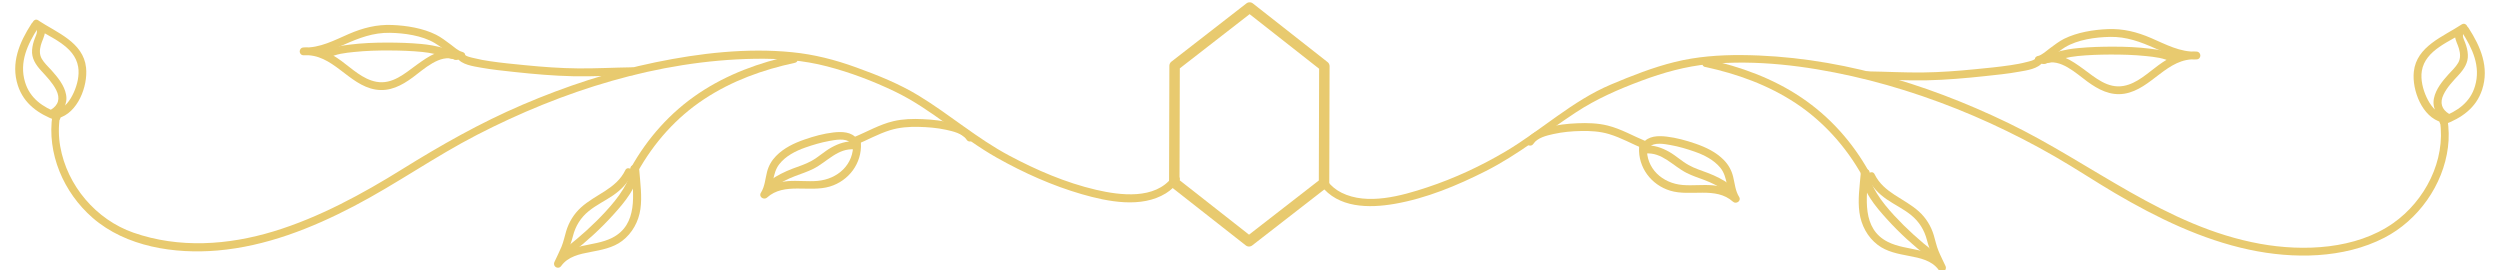 <?xml version="1.0" encoding="UTF-8"?>
<svg id="OBJECTS" xmlns="http://www.w3.org/2000/svg" viewBox="0 0 478.44 51.68">
  <defs>
    <style>
      .cls-1 {
        fill: #e8ca6f;
        stroke-width: 0px;
      }

      .cls-2 {
        fill: none;
        stroke: #e8ca6f;
        stroke-linecap: round;
        stroke-linejoin: round;
        stroke-width: 2px;
      }
    </style>
  </defs>
  <g>
    <path class="cls-1" d="M10.04,21.99c-1.12,7.37,2.13,14.86,7.69,19.7,6.39,5.56,15.7,6.95,23.89,6.25,9.21-.79,17.99-4.24,26.12-8.49s15.46-9.47,23.53-13.63c16.36-8.43,34.68-14.28,53.21-14.57,4.66-.07,9.27.27,13.79,1.45s8.79,2.81,12.89,4.77c7.09,3.38,12.83,8.9,19.64,12.73,5.13,2.88,10.6,5.34,16.26,6.97,4.94,1.42,11.37,2.72,16.05-.17,1-.62,1.83-1.42,2.53-2.35.58-.77-.72-1.52-1.3-.76-3.3,4.36-9.95,3.51-14.59,2.43-5.79-1.35-11.36-3.75-16.6-6.54-6.15-3.27-11.39-7.86-17.32-11.47-3.75-2.28-7.85-3.92-11.97-5.41s-8.06-2.49-12.28-2.91c-8.66-.86-17.64.18-26.13,1.93-8.72,1.8-17.22,4.6-25.4,8.1s-15.69,7.77-23.16,12.41-15.79,9.19-24.5,11.84c-8.75,2.66-18.1,3.3-26.84.26-7.17-2.5-12.7-9-14.02-16.49-.33-1.86-.35-3.79-.07-5.66.14-.94-1.3-1.35-1.45-.4h0Z"/>
    <path class="cls-1" d="M11.1,22.63c3.78-.96,5.75-6.16,5.37-9.69-.52-4.88-5.64-6.71-9.17-9.05l-.76,1.3c.89.57.45,1.31.14,2.12-.29.73-.48,1.48-.54,2.26-.12,1.59.7,2.82,1.73,3.95s2.17,2.29,2.89,3.71c.79,1.58.47,2.89-1.08,3.81-.83.5-.07,1.79.76,1.3,1.57-.94,2.56-2.39,2.2-4.26-.34-1.78-1.61-3.31-2.78-4.62-.64-.71-1.38-1.37-1.86-2.2s-.42-1.7-.19-2.59.73-1.67.8-2.57c.07-1-.49-1.7-1.3-2.22s-1.56.77-.76,1.3c2.99,1.98,7.73,3.56,8.41,7.61.27,1.62-.17,3.43-.84,4.91s-1.74,3.06-3.41,3.48c-.93.24-.54,1.69.4,1.45h0Z"/>
    <path class="cls-1" d="M6.01,4.56c-2.31,3.58-3.98,7.52-2.59,11.8,1.15,3.53,3.95,5.43,7.28,6.69.9.34,1.29-1.11.4-1.45-2.92-1.11-5.37-2.77-6.31-5.9-1.14-3.82.48-7.23,2.52-10.39.52-.81-.77-1.57-1.3-.76h0Z"/>
    <path class="cls-1" d="M120.96,12.88c-3.43.05-6.86.24-10.29.21s-6.83-.28-10.23-.62c-2.23-.22-4.47-.43-6.68-.76-1-.15-2-.32-2.97-.57-.56-.14-1.7-.32-2.04-.86-.52-.81-1.82-.06-1.3.76.88,1.37,3.16,1.64,4.61,1.91,2.13.38,4.29.6,6.43.83,3.72.4,7.46.73,11.2.81s7.51-.14,11.26-.2c.96-.02.97-1.52,0-1.5h0Z"/>
    <path class="cls-1" d="M88.5,9.94c-.82-.19-1.6-.95-2.26-1.43-.9-.66-1.8-1.37-2.8-1.87-2.5-1.25-5.62-1.75-8.39-1.86-2.96-.12-5.6.56-8.29,1.72s-5.58,2.74-8.68,2.58v1.5c5.62-.4,8.56,5.7,13.8,6.56,2.71.44,4.99-.77,7.1-2.32s5.25-4.57,8.07-3.42c.89.36,1.28-1.09.4-1.45-2.72-1.11-5.57.92-7.68,2.44-2.3,1.66-4.67,3.82-7.74,3.26-2.58-.47-4.64-2.48-6.68-3.98-2.16-1.58-4.52-2.79-7.27-2.59-.96.07-.97,1.45,0,1.5,2.74.14,5.28-.95,7.74-2.03,2.89-1.28,5.59-2.33,8.8-2.27,2.74.05,6.12.51,8.53,1.93,1,.59,1.91,1.31,2.85,1.99.64.46,1.33,1.03,2.11,1.21.94.22,1.34-1.23.4-1.45h0Z"/>
    <path class="cls-1" d="M87.24,11.41c.17,0,.31,0,.48-.03.88-.14.59-1.41-.2-1.47-.72-.06-1.44-.41-2.14-.6-.88-.24-1.78-.46-2.68-.62-.7-.13-1.42-.21-2.13-.28-2.16-.2-4.33-.26-6.5-.26-2.38,0-4.78.09-7.14.39-1.64.21-3.44.45-4.89,1.31-.83.49-.08,1.79.76,1.3,1.43-.85,3.33-1.03,4.95-1.2,2.3-.24,4.62-.31,6.93-.29,2.04.01,4.08.08,6.11.28.82.08,1.62.21,2.42.39,1.42.31,2.86.98,4.31,1.09l-.2-1.47-.08-.02c-.96.02-.97,1.52,0,1.5h0Z"/>
    <path class="cls-1" d="M151.72,10.58c-6.36,1.37-12.58,3.64-18.01,7.29s-9.8,8.56-12.98,14.26c-.47.84.83,1.6,1.3.76,3.11-5.58,7.38-10.39,12.73-13.92s11.22-5.62,17.36-6.95c.94-.2.54-1.65-.4-1.45h0Z"/>
    <path class="cls-1" d="M120.84,32.51c.37,4.58,1.31,10.47-3.68,13-3.68,1.86-8.38.87-11.05,4.61l1.3.76c.86-1.9,1.73-3.68,2.24-5.71.48-1.91,1.48-3.52,3.01-4.76,1.44-1.18,3.14-1.97,4.67-3.02s2.82-2.37,3.64-4.06c.42-.86-.87-1.63-1.3-.76-1.75,3.61-5.69,4.59-8.49,7.14-1.35,1.23-2.31,2.8-2.83,4.54-.3,1-.5,2.02-.9,2.99s-.9,1.92-1.34,2.89c-.4.88.73,1.55,1.3.76,1.3-1.81,3.51-2.27,5.57-2.66s4.33-.79,6.09-2.13c1.93-1.47,3.15-3.7,3.49-6.08s-.02-5-.22-7.48c-.08-.96-1.58-.96-1.5,0h0Z"/>
    <path class="cls-1" d="M120.63,32.29c.04,1.38-.63,2.69-1.33,3.84-.97,1.59-2.17,3.02-3.43,4.39-2.29,2.48-4.82,4.76-7.48,6.83-.76.59.31,1.65,1.06,1.06,2.82-2.2,5.5-4.63,7.9-7.29,2.09-2.32,4.88-5.48,4.79-8.83-.02-.96-1.53-.97-1.5,0h0Z"/>
    <path class="cls-1" d="M186.28,25.98c-.86-1.31-2.41-1.94-3.86-2.35-1.9-.53-3.9-.75-5.87-.83-1.86-.08-3.75-.04-5.57.39-2.68.63-5.07,2.05-7.6,3.08-.88.36-.5,1.81.4,1.45,2.19-.9,4.28-2.1,6.55-2.8,1.79-.55,3.6-.68,5.46-.64,1.75.04,3.51.18,5.23.55,1.32.29,3.17.69,3.97,1.91.53.8,1.83.05,1.3-.76h0Z"/>
    <path class="cls-1" d="M163.26,27.42c.21,4.05-2.95,6.87-6.82,7.2-1.86.16-3.74-.1-5.6.04s-3.65.77-5.11,2.08l1.18.91c1.2-1.92.82-4.43,2.22-6.22,1.23-1.58,3.13-2.54,4.98-3.19,1.48-.52,2.99-.97,4.53-1.25,1.03-.19,3.33-.67,4.08.38.56.78,1.86.03,1.3-.76-1.02-1.43-2.94-1.44-4.53-1.26-1.88.22-3.71.72-5.49,1.34-2.01.69-3.97,1.62-5.48,3.16-.85.87-1.43,1.88-1.73,3.05-.35,1.36-.41,2.78-1.18,4-.47.75.56,1.46,1.18.91,3.3-2.97,8.11-.93,12.02-2.11,3.64-1.1,6.15-4.45,5.95-8.28-.05-.96-1.55-.97-1.5,0h0Z"/>
    <path class="cls-1" d="M163.58,27.09c-1.58-.15-3.11.38-4.48,1.14s-2.46,1.83-3.81,2.57c-1.15.64-2.4,1.02-3.62,1.48-1.54.59-2.99,1.31-4.33,2.26-.78.55-.03,1.86.76,1.3,1.27-.9,2.62-1.6,4.08-2.15,1.17-.44,2.37-.83,3.49-1.39,2.62-1.32,4.68-4.02,7.91-3.71.96.09.95-1.41,0-1.5h0Z"/>
  </g>
  <g>
    <path class="cls-1" d="M466.95,23.18c1.14,7.51-2.86,15.26-8.97,19.54-7.14,5.01-17.13,5.44-25.44,3.94-18.05-3.26-32.16-15.4-48.28-23.16s-33.28-12.82-50.95-12.96c-4.31-.03-8.59.29-12.78,1.32s-8.26,2.64-12.24,4.32c-7.42,3.13-13.26,8.71-20.12,12.78-4.74,2.81-9.82,5.17-15.05,6.9-4.89,1.62-11.45,3.48-16.38,1.02-1.04-.52-1.96-1.25-2.67-2.19-.57-.76-1.88-.01-1.3.76,3.31,4.39,9.2,4.42,14.15,3.56,6.08-1.06,11.94-3.5,17.42-6.27,6.18-3.12,11.47-7.43,17.23-11.22,3.94-2.59,8.18-4.44,12.59-6.08,4.16-1.55,8.44-2.75,12.87-3.17,9.1-.87,18.53.32,27.42,2.31s18.01,5.14,26.5,9.03c4.2,1.93,8.32,4.05,12.33,6.36s7.62,4.72,11.49,7c8,4.7,16.54,8.86,25.67,10.81,8.41,1.8,18.07,1.74,25.88-2.29,6.47-3.34,11.25-10.06,12.16-17.3.23-1.81.18-3.6-.09-5.4-.14-.95-1.59-.55-1.45.4h0Z"/>
    <path class="cls-1" d="M467.73,21.97c-1.63-.41-2.69-1.94-3.36-3.39s-1.16-3.34-.89-5c.66-4.05,5.43-5.64,8.41-7.61.8-.53.06-1.82-.76-1.3s-1.37,1.22-1.3,2.22c.06.86.54,1.62.76,2.43.26.92.34,1.87-.16,2.72s-1.22,1.49-1.86,2.2c-1.16,1.29-2.39,2.79-2.76,4.53-.41,1.91.58,3.4,2.18,4.36.83.5,1.59-.8.76-1.3-1.49-.9-1.87-2.16-1.12-3.72.7-1.46,1.85-2.62,2.93-3.8,1-1.1,1.81-2.3,1.73-3.85-.04-.82-.25-1.61-.55-2.37-.32-.81-.76-1.55.14-2.12l-.76-1.3c-3.54,2.34-8.65,4.17-9.17,9.05-.38,3.53,1.6,8.73,5.37,9.69.94.24,1.34-1.21.4-1.45h0Z"/>
    <path class="cls-1" d="M471.13,6.11c2.04,3.16,3.66,6.57,2.52,10.39-.93,3.13-3.39,4.79-6.31,5.9-.89.34-.51,1.79.4,1.45,3.33-1.26,6.12-3.16,7.28-6.69,1.4-4.28-.28-8.22-2.59-11.8-.52-.81-1.82-.06-1.3.76h0Z"/>
    <path class="cls-1" d="M357.48,15.17c3.75.06,7.51.28,11.26.2s7.48-.41,11.2-.81c2.15-.23,4.31-.44,6.43-.83,1.45-.26,3.74-.53,4.61-1.91.52-.82-.78-1.57-1.3-.76-.32.51-1.38.69-1.91.83-.97.26-1.97.43-2.96.58-2.26.34-4.55.56-6.83.78-3.32.33-6.65.58-9.99.62-3.51.04-7.02-.16-10.53-.21-.97-.02-.97,1.48,0,1.5h0Z"/>
    <path class="cls-1" d="M390.33,12.18c1.78-.41,3.31-2.2,4.84-3.12,2.44-1.48,5.85-1.95,8.65-2,3.14-.06,5.79.94,8.62,2.19,2.52,1.11,5.11,2.26,7.93,2.12.97-.05.96-1.43,0-1.5-2.74-.19-5.11,1.02-7.27,2.59-2.05,1.49-4.1,3.51-6.68,3.98-3.07.56-5.44-1.59-7.74-3.26-2.1-1.52-4.96-3.55-7.68-2.44-.88.36-.5,1.81.4,1.45,2.81-1.15,5.98,1.9,8.07,3.42s4.39,2.76,7.1,2.32c5.23-.86,8.17-6.96,13.8-6.56v-1.5c-3.1.16-5.92-1.39-8.68-2.58s-5.34-1.83-8.29-1.72c-2.77.11-5.89.62-8.39,1.86-.95.48-1.81,1.15-2.67,1.78-.7.51-1.53,1.33-2.39,1.53-.94.22-.54,1.67.4,1.45h0Z"/>
    <path class="cls-1" d="M391.2,10.71l-.08.02-.2,1.47c1.38-.11,2.74-.74,4.09-1.04.88-.2,1.75-.35,2.64-.44,2.03-.2,4.07-.27,6.11-.28,2.31-.01,4.63.05,6.93.29,1.62.17,3.52.35,4.95,1.2.83.49,1.59-.8.76-1.3-1.45-.86-3.25-1.1-4.89-1.31-2.37-.3-4.76-.39-7.14-.39-2.17,0-4.34.06-6.5.26-.69.06-1.38.14-2.06.26-.85.15-1.69.35-2.52.58-.75.2-1.58.6-2.36.66s-1.09,1.34-.2,1.47c.16.03.31.03.48.03.97.02.97-1.48,0-1.5h0Z"/>
    <path class="cls-1" d="M326.32,12.81c6.13,1.32,12.1,3.47,17.36,6.95s9.62,8.33,12.73,13.92c.47.84,1.77.09,1.3-.76-3.17-5.7-7.55-10.61-12.98-14.26-5.42-3.65-11.65-5.92-18.01-7.29-.94-.2-1.34,1.24-.4,1.45h0Z"/>
    <path class="cls-1" d="M356.09,33.3c-.2,2.44-.58,4.91-.24,7.36s1.53,4.71,3.51,6.21c1.73,1.32,3.89,1.71,5.98,2.11s4.36.84,5.68,2.68c.56.79,1.7.12,1.3-.76-.44-.96-.94-1.91-1.34-2.89s-.6-1.99-.9-2.99c-.52-1.74-1.49-3.32-2.84-4.54-2.8-2.54-6.73-3.53-8.49-7.14-.42-.87-1.72-.11-1.3.76.83,1.7,2.1,3,3.64,4.06s3.23,1.84,4.67,3.02c1.53,1.25,2.52,2.86,3.01,4.76.52,2.03,1.38,3.81,2.24,5.71l1.3-.76c-2.67-3.73-7.37-2.74-11.05-4.61-4.99-2.53-4.05-8.41-3.68-13,.08-.96-1.42-.96-1.5,0h0Z"/>
    <path class="cls-1" d="M356.3,33.08c-.09,3.35,2.7,6.51,4.79,8.83,2.4,2.66,5.08,5.09,7.9,7.29.75.59,1.82-.47,1.06-1.06-2.66-2.08-5.19-4.36-7.48-6.83-1.24-1.34-2.43-2.75-3.39-4.31-.72-1.17-1.42-2.51-1.38-3.92.03-.97-1.47-.97-1.5,0h0Z"/>
    <path class="cls-1" d="M293.45,27.53c.78-1.19,2.55-1.59,3.84-1.88,1.75-.39,3.56-.55,5.35-.58s3.56.07,5.29.59c2.34.7,4.47,1.93,6.72,2.85.89.37,1.28-1.08.4-1.45-2.47-1.01-4.81-2.4-7.42-3.04-1.88-.46-3.83-.51-5.75-.43s-3.88.29-5.75.8c-1.5.41-3.1,1.04-3.98,2.38-.53.81.77,1.56,1.3.76h0Z"/>
    <path class="cls-1" d="M313.68,28.21c-.2,3.83,2.31,7.17,5.95,8.28,3.91,1.19,8.71-.86,12.02,2.11.61.55,1.65-.16,1.18-.91-.74-1.18-.82-2.55-1.15-3.87-.3-1.23-.88-2.27-1.76-3.18-1.5-1.54-3.47-2.47-5.48-3.16-1.78-.61-3.62-1.12-5.49-1.34-1.58-.18-3.51-.17-4.53,1.26-.56.79.74,1.54,1.3.76.73-1.03,2.97-.58,3.98-.4,1.58.28,3.13.74,4.64,1.27,1.81.64,3.64,1.56,4.88,3.06,1.5,1.81,1.09,4.39,2.32,6.35l1.18-.91c-1.42-1.28-3.09-1.91-4.98-2.07s-3.82.1-5.73-.06c-3.87-.32-7.04-3.16-6.82-7.2.05-.96-1.45-.96-1.5,0h0Z"/>
    <path class="cls-1" d="M314.86,29.38c3.23-.31,5.29,2.39,7.91,3.71,1.09.55,2.24.93,3.38,1.35,1.49.56,2.88,1.27,4.18,2.19.79.56,1.54-.74.76-1.3-1.31-.93-2.72-1.65-4.22-2.22-1.25-.48-2.55-.87-3.72-1.53-1.3-.72-2.39-1.77-3.69-2.51-1.4-.79-2.97-1.36-4.59-1.2-.95.09-.96,1.59,0,1.5h0Z"/>
  </g>
  <polygon class="cls-2" points="253.39 35.03 239.03 46.18 224.73 34.96 224.79 12.59 239.15 1.44 253.45 12.67 253.39 35.03"/>
</svg>
